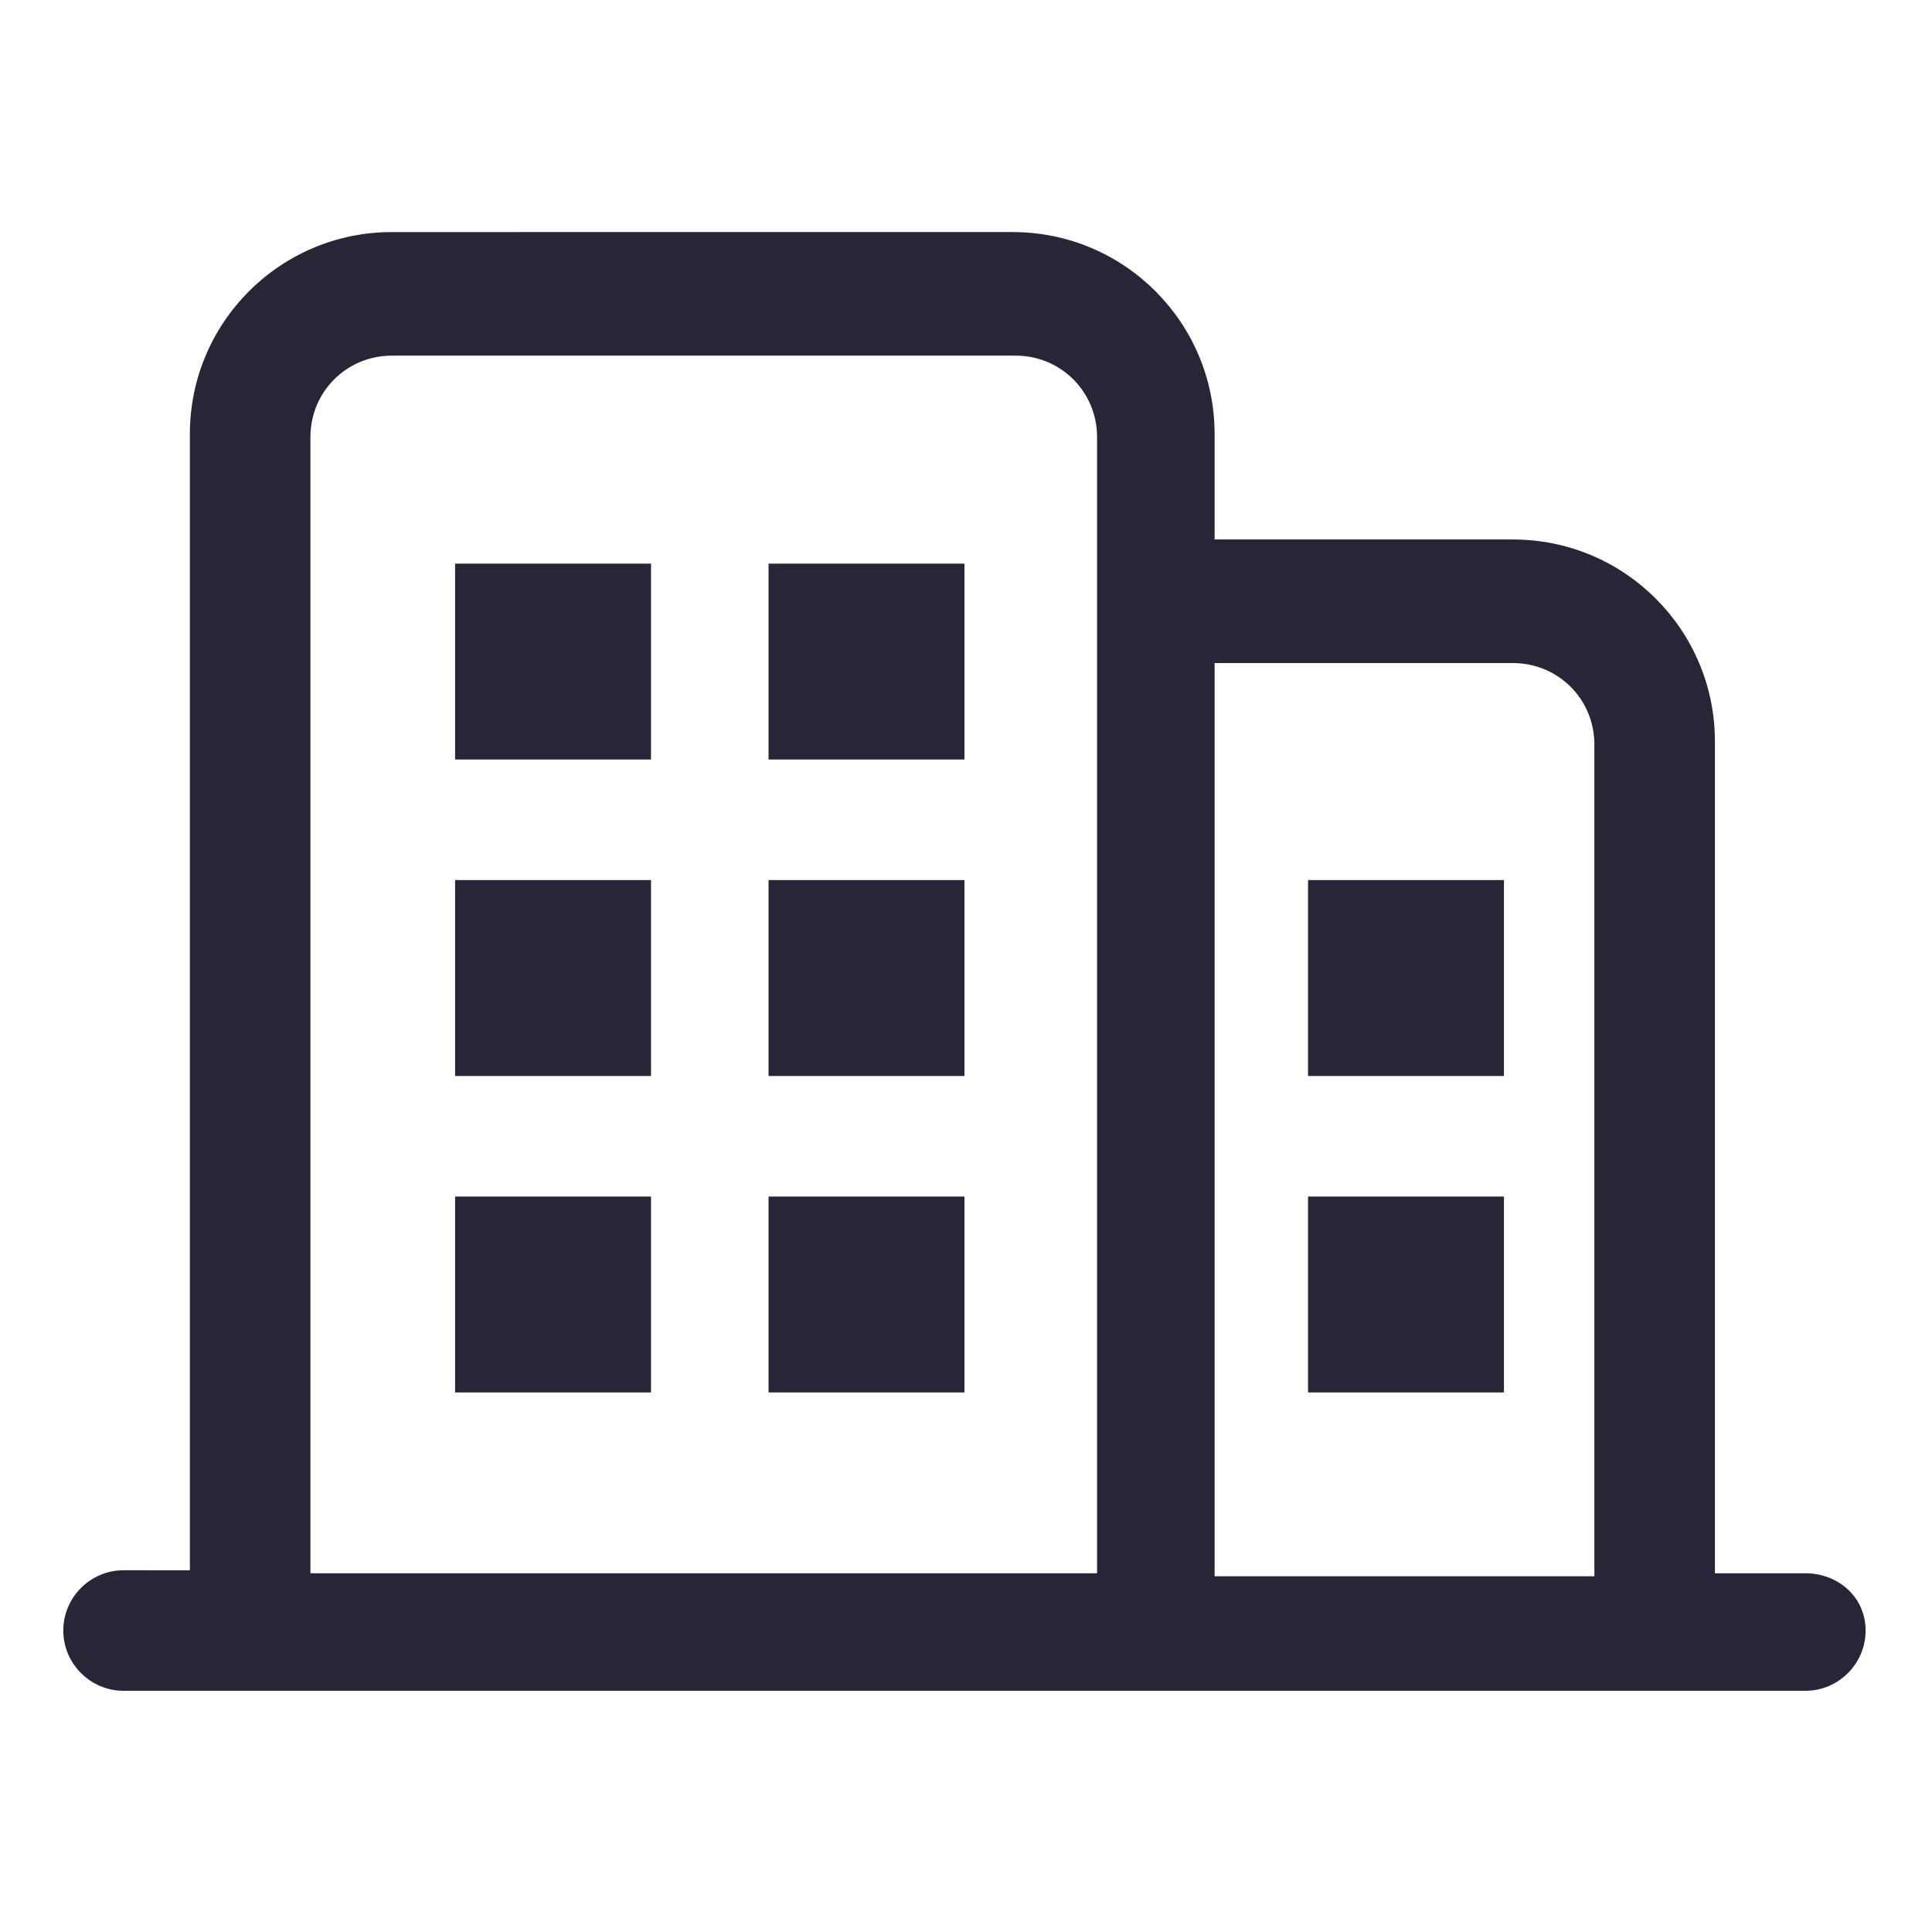 <?xml version="1.0" standalone="no"?><!DOCTYPE svg PUBLIC "-//W3C//DTD SVG 1.1//EN" "http://www.w3.org/Graphics/SVG/1.1/DTD/svg11.dtd"><svg width="200" height="200" viewBox="0 0 200 200" version="1.1" xmlns="http://www.w3.org/2000/svg" xmlns:xlink="http://www.w3.org/1999/xlink"><defs><style type="text/css"><![CDATA[
@font-face { font-family: ifont; src: url("//at.alicdn.com/t/font_1442373896_4754455.eot?#iefix") format("embedded-opentype"), url("//at.alicdn.com/t/font_1442373896_4754455.woff") format("woff"), url("//at.alicdn.com/t/font_1442373896_4754455.ttf") format("truetype"), url("//at.alicdn.com/t/font_1442373896_4754455.svg#ifont") format("svg"); }

]]></style></defs><g class="transform-group"><g transform="scale(0.195, 0.195)"><path d="M958.4 835.2l-48 0L910.4 393.6c0-59.2-48-107.2-107.2-107.2l-158.4 0 0-56c0-59.2-48-107.2-107.2-107.2L208 123.2c-59.2 0-107.2 48-107.2 107.2l0 603.2L65.6 833.6c-17.6 0-32 14.4-32 32s14.4 32 32 32l892.8 0c17.6 0 32-14.4 32-32S976 835.2 958.4 835.2zM803.2 352c24 0 43.2 19.2 43.2 43.2l0 441.6L644.8 836.8 644.8 352 803.2 352zM164.8 232c0-24 19.2-43.2 43.2-43.2l331.2 0c24 0 43.2 19.2 43.2 43.2l0 603.2L164.8 835.2 164.8 232zM241.6 299.2l104 0 0 104-104 0 0-104ZM408 299.2l104 0 0 104-104 0 0-104ZM241.6 467.2l104 0 0 104-104 0 0-104ZM408 467.2l104 0 0 104-104 0 0-104ZM241.6 635.2l104 0 0 104-104 0 0-104ZM408 635.2l104 0 0 104-104 0 0-104ZM694.4 467.2l104 0 0 104-104 0 0-104ZM694.4 635.2l104 0 0 104-104 0 0-104Z" fill="#272636"></path></g></g></svg>